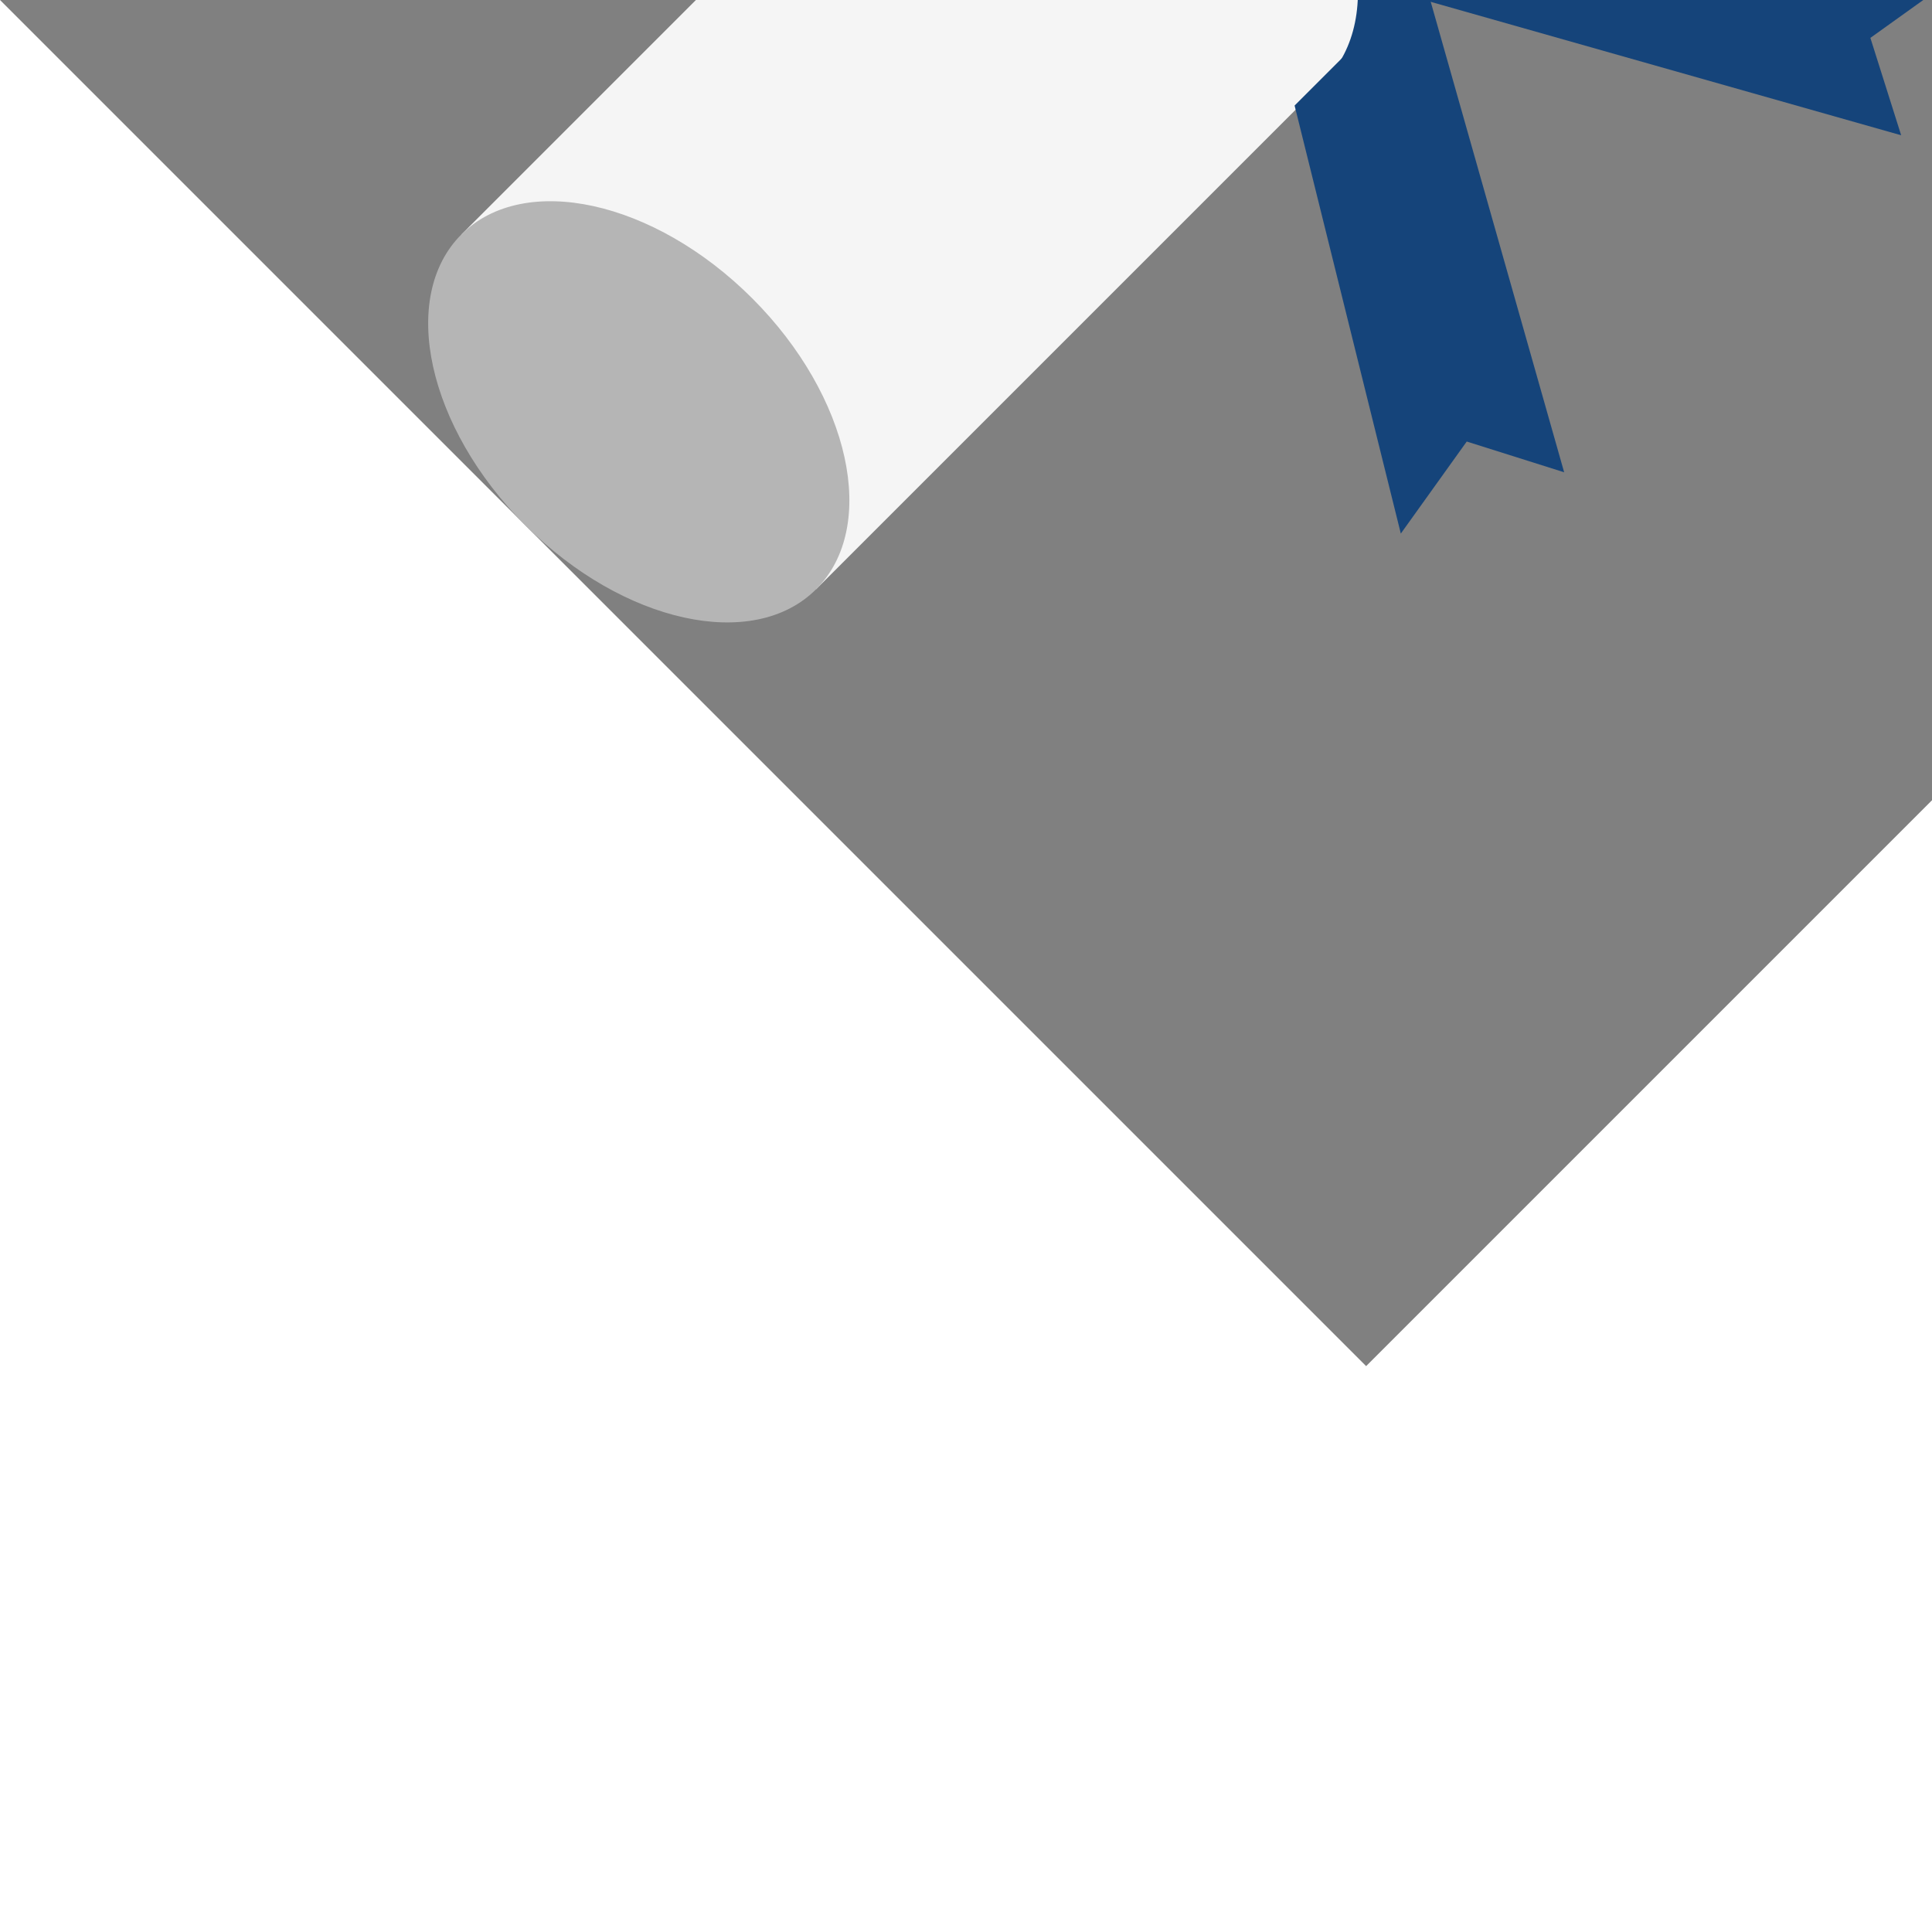 <!DOCTYPE svg PUBLIC "-//W3C//DTD SVG 1.1//EN" "http://www.w3.org/Graphics/SVG/1.1/DTD/svg11.dtd">
<!-- Uploaded to: SVG Repo, www.svgrepo.com, Transformed by: SVG Repo Mixer Tools -->
<svg height="800px" width="800px" version="1.1" id="Layer_1" xmlns="http://www.w3.org/2000/svg" xmlns:xlink="http://www.w3.org/1999/xlink" viewBox="0 0 512 512" xml:space="preserve" fill="#000000" transform="rotate(-45)">
<rect x="0" y="0" width="512" height="512" fill="#808080" stroke="none"/>
<g id="SVGRepo_bgCarrier" stroke-width="0"/>
<g id="SVGRepo_tracerCarrier" stroke-linecap="round" stroke-linejoin="round"/>
<g id="SVGRepo_iconCarrier"> <path style="fill:#F5F5F5;" d="M42.528,130.408h426.96c23.472,0,42.512,29.76,42.512,66.464s-19.04,66.48-42.528,66.48H42.528"/> <ellipse style="fill:#B5B5B5;" cx="42.528" cy="196.872" rx="42.528" ry="66.48"/> <g> <polyline style="fill:#15447a;" points="222.816,262.376 162.512,362.488 192.112,357.592 204.608,381.608 271.152,262.376 "/> <polyline style="fill:#15447a;" points="312.704,262.376 372.992,362.488 343.392,357.592 330.912,381.608 264.368,262.376 "/> </g> <path style="fill:#15447a;" d="M278.88,263.352c23.488,0,42.528-29.76,42.528-66.48s-19.04-66.464-42.528-66.464h-45.76 c23.488,0,42.528,29.76,42.528,66.48s-19.04,66.48-42.528,66.48h45.76V263.352z"/> </g>
</svg>